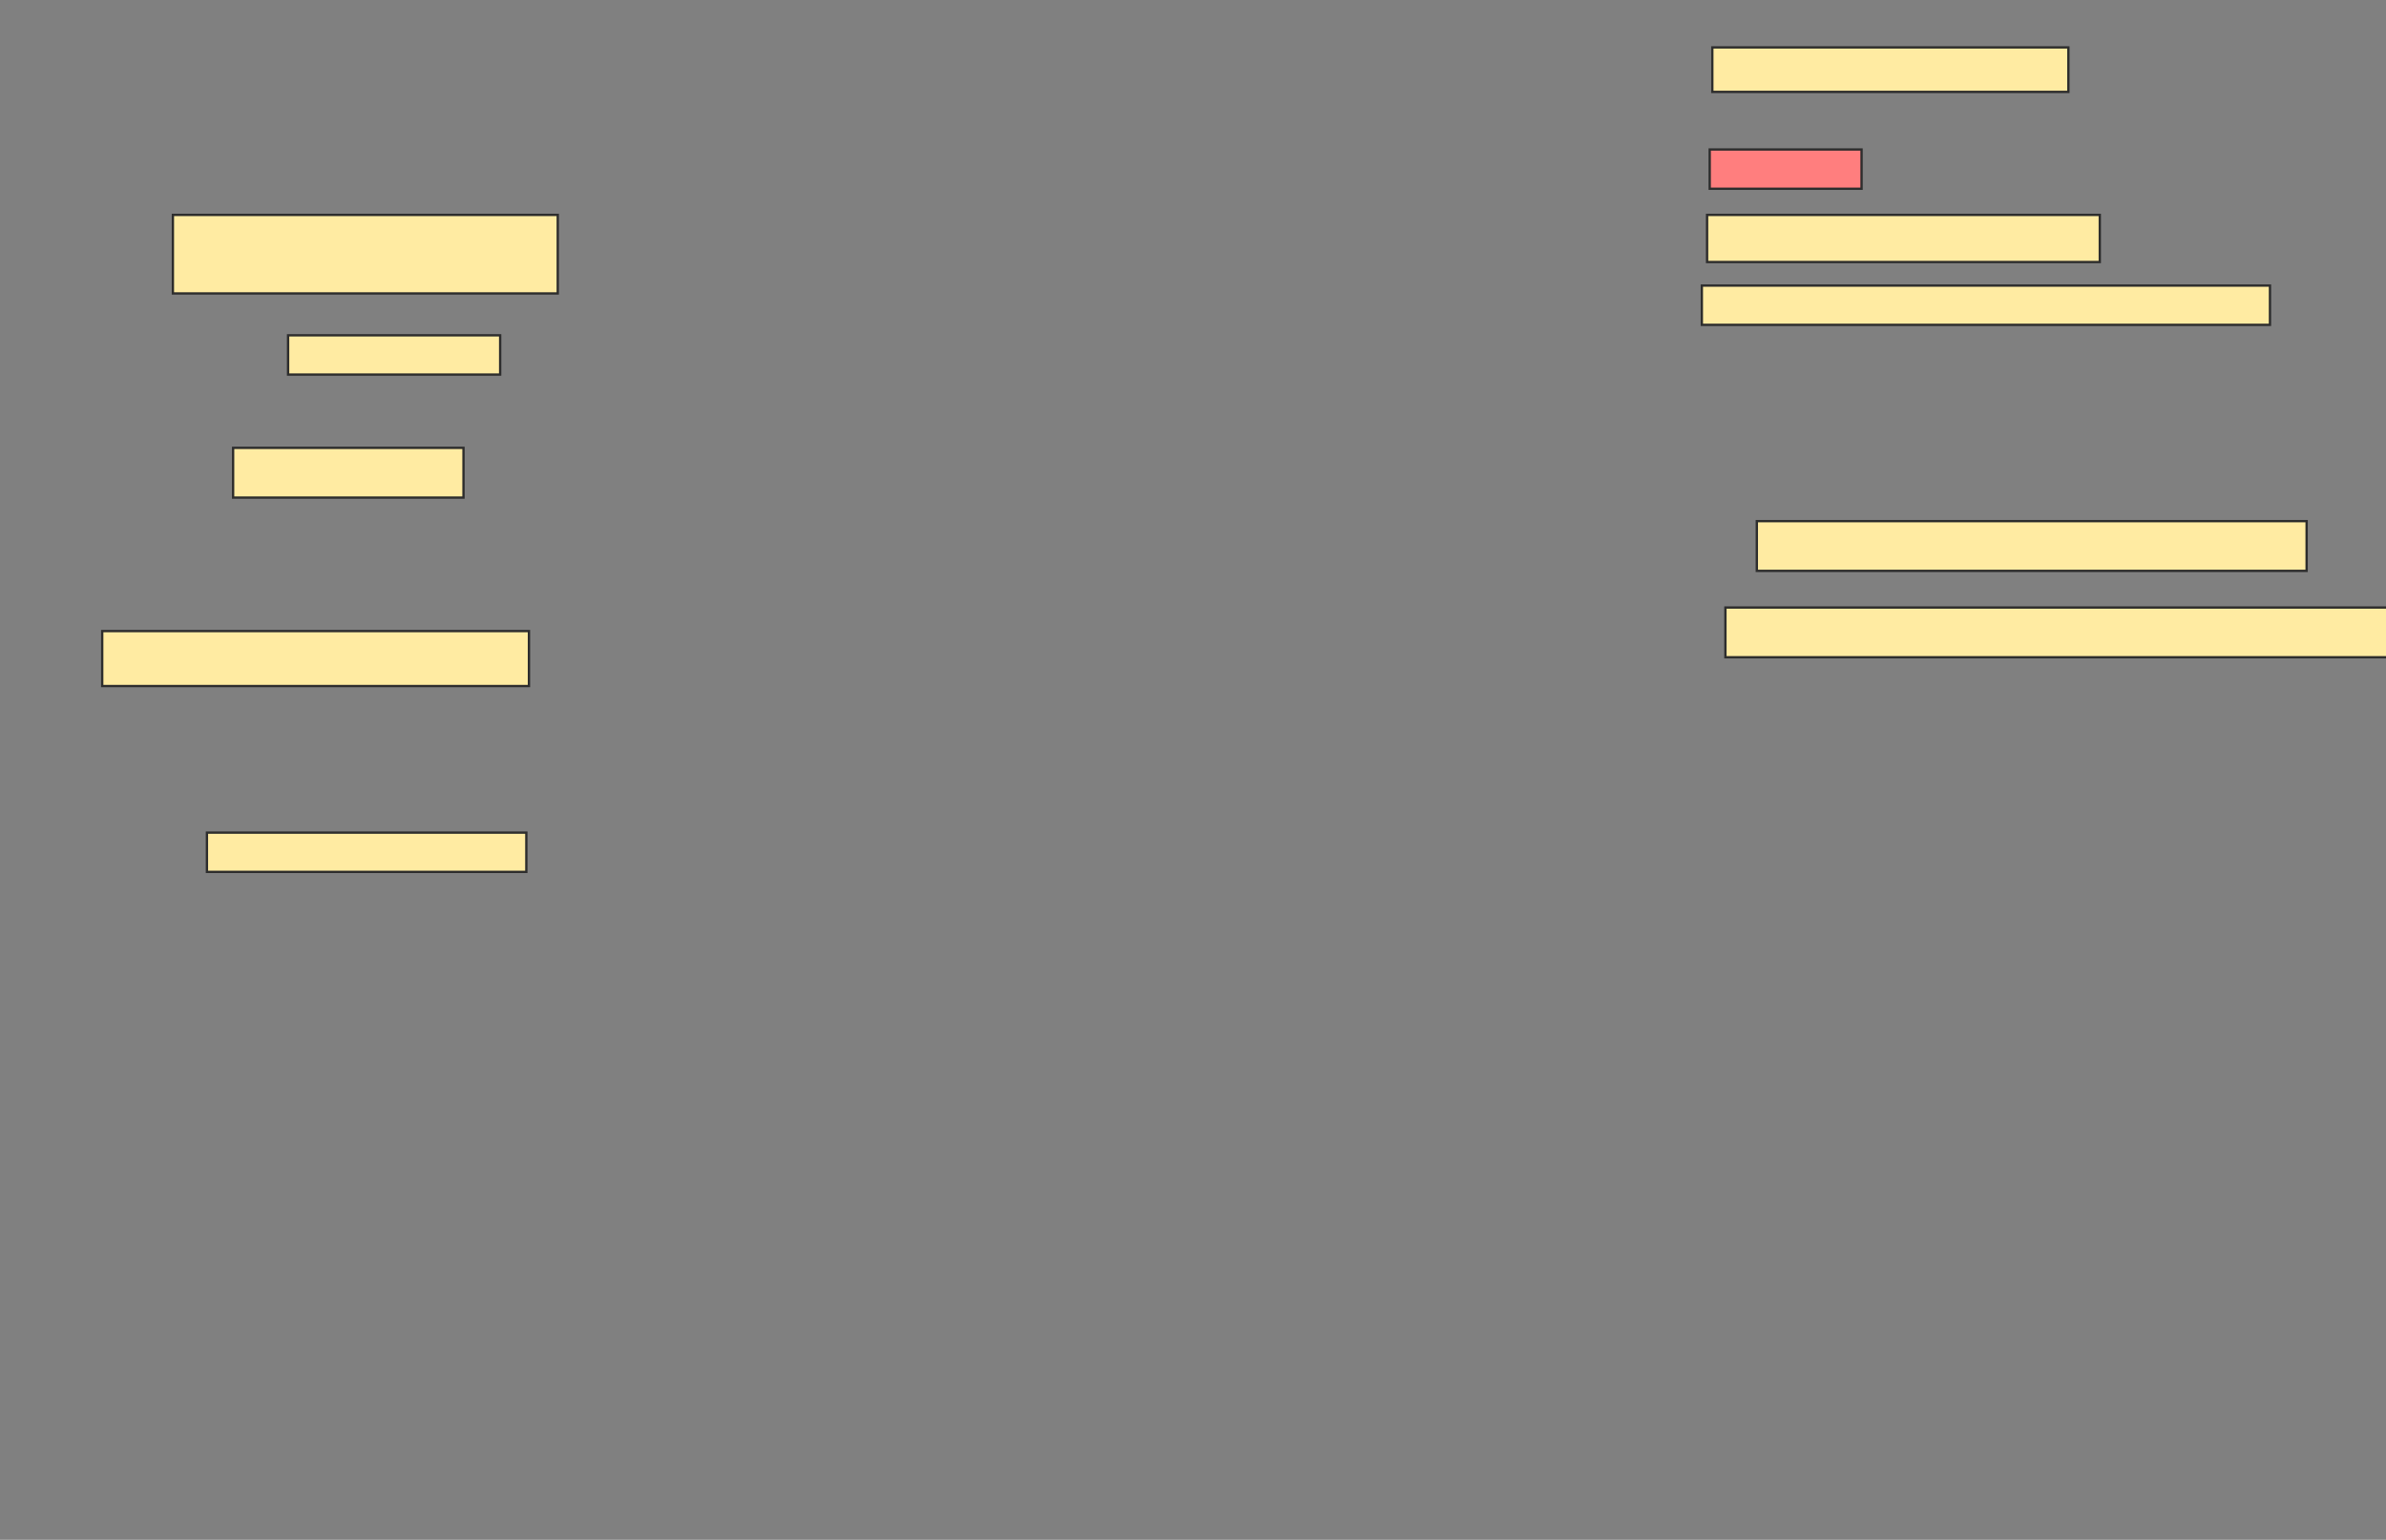 <svg xmlns="http://www.w3.org/2000/svg" width="1024" height="661">
 <rect width="100%" height="100%" fill="#808080" stroke="none"/>
 <!-- Created with Image Occlusion Enhanced -->
 <g>
  <title>Labels</title>
 </g>
 <g>
  <title>Masks</title>
  <rect id="b0c24c7b7f6240ada6389588f9e45e5f-ao-1" height="19.101" width="152.809" y="20.348" x="734.876" stroke="#2D2D2D" fill="#FFEBA2"/>
  <rect id="b0c24c7b7f6240ada6389588f9e45e5f-ao-2" height="16.854" width="65.169" y="64.169" x="733.753" stroke="#2D2D2D" fill="#FF7E7E" class="qshape"/>
  <rect id="b0c24c7b7f6240ada6389588f9e45e5f-ao-3" height="20.225" width="168.539" y="92.258" x="732.629" stroke="#2D2D2D" fill="#FFEBA2"/>
  <rect id="b0c24c7b7f6240ada6389588f9e45e5f-ao-4" height="16.854" width="243.82" y="122.596" x="730.382" stroke="#2D2D2D" fill="#FFEBA2"/>
  <rect id="b0c24c7b7f6240ada6389588f9e45e5f-ao-5" height="21.348" width="235.955" y="223.719" x="753.978" stroke="#2D2D2D" fill="#FFEBA2"/>
  <rect id="b0c24c7b7f6240ada6389588f9e45e5f-ao-6" height="21.348" width="284.27" y="260.798" x="740.494" stroke="#2D2D2D" fill="#FFEBA2"/>
  <rect id="b0c24c7b7f6240ada6389588f9e45e5f-ao-7" height="33.708" width="165.169" y="92.258" x="74.202" stroke="#2D2D2D" fill="#FFEBA2"/>
  <rect id="b0c24c7b7f6240ada6389588f9e45e5f-ao-8" height="16.854" width="91.011" y="143.944" x="123.64" stroke="#2D2D2D" fill="#FFEBA2"/>
  <rect id="b0c24c7b7f6240ada6389588f9e45e5f-ao-9" height="21.348" width="98.876" y="192.258" x="100.045" stroke="#2D2D2D" fill="#FFEBA2"/>
  <rect id="b0c24c7b7f6240ada6389588f9e45e5f-ao-10" height="23.596" width="183.146" y="270.91" x="43.865" stroke="#2D2D2D" fill="#FFEBA2"/>
  <rect id="b0c24c7b7f6240ada6389588f9e45e5f-ao-11" height="16.854" width="137.079" y="357.427" x="88.809" stroke="#2D2D2D" fill="#FFEBA2"/>
 </g>
</svg>